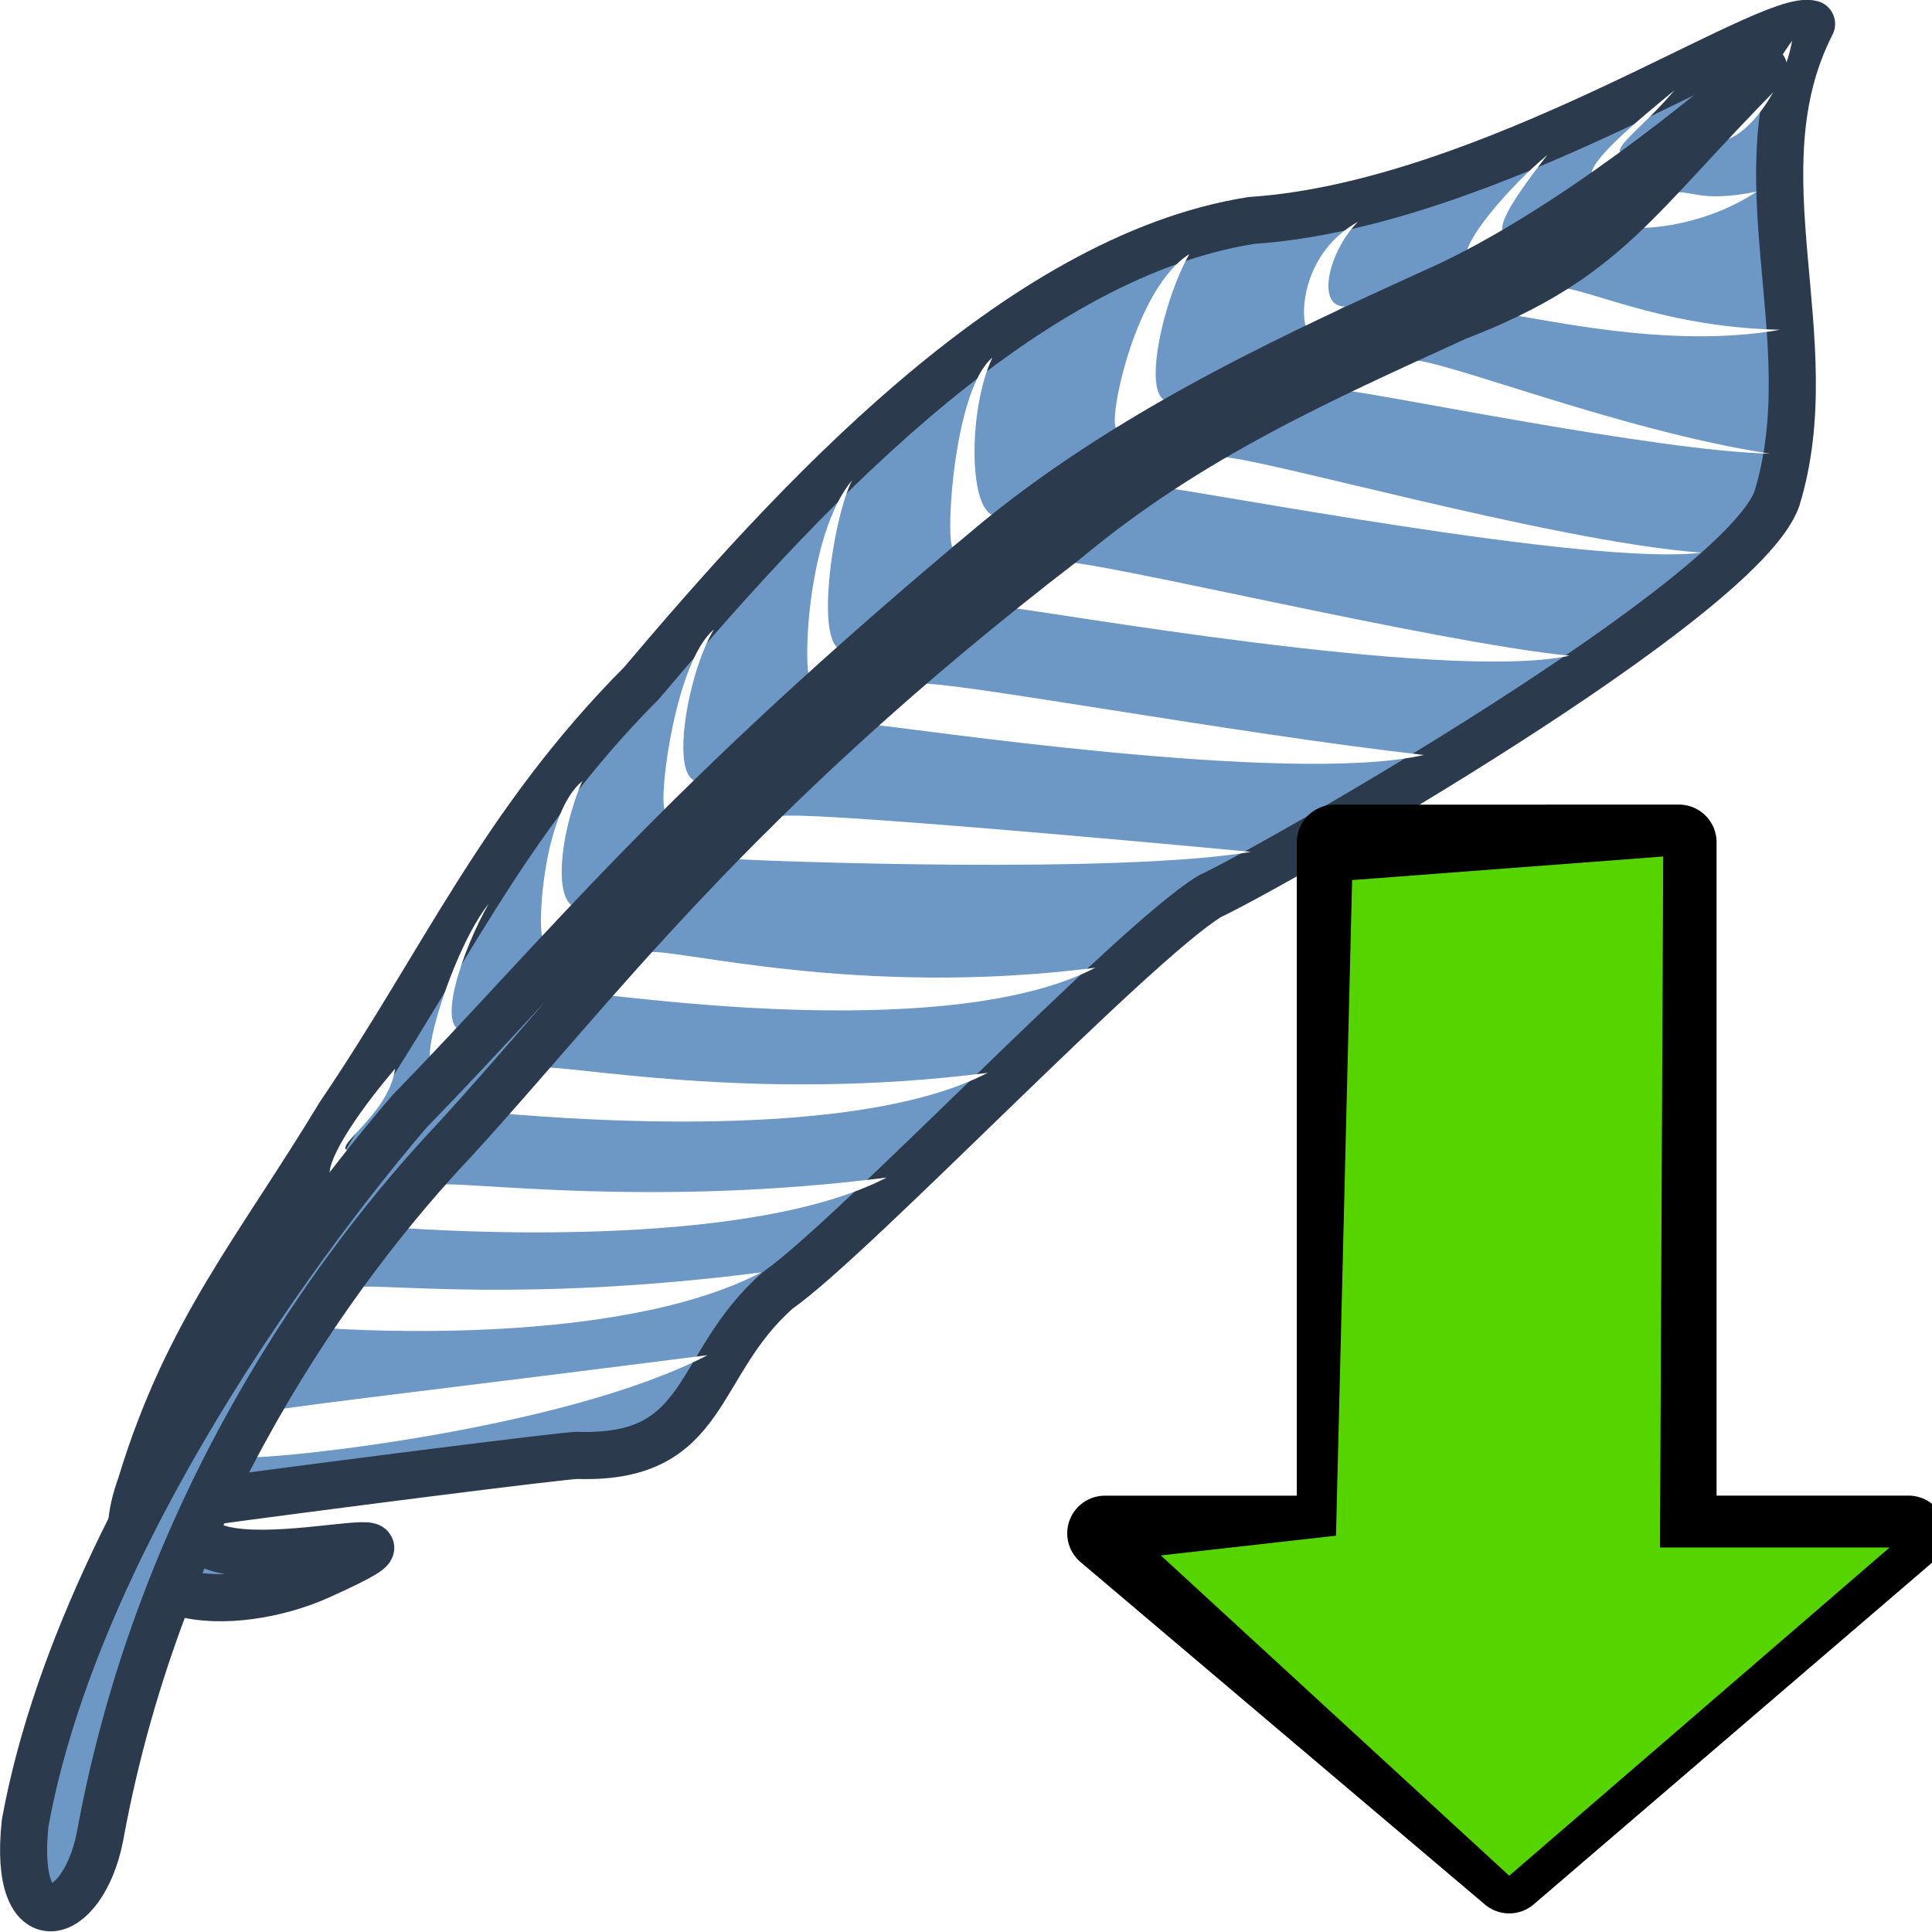 <?xml version="1.0" encoding="UTF-8" standalone="no"?>
<!-- Created with Inkscape (http://www.inkscape.org/) -->

<svg
   xmlns:dc="http://purl.org/dc/elements/1.1/"
   xmlns:cc="http://creativecommons.org/ns#"
   xmlns:rdf="http://www.w3.org/1999/02/22-rdf-syntax-ns#"
   xmlns:svg="http://www.w3.org/2000/svg"
   xmlns="http://www.w3.org/2000/svg"
   xmlns:sodipodi="http://sodipodi.sourceforge.net/DTD/sodipodi-0.dtd"
   xmlns:inkscape="http://www.inkscape.org/namespaces/inkscape"
   width="24"
   height="24"
   id="svg5692"
   version="1.1"
   inkscape:version="0.48.4 r9939"
   sodipodi:docname="checkout_main.svg"
   inkscape:export-filename="/home/denis/Desktop/oracle.png"
   inkscape:export-xdpi="67.5"
   inkscape:export-ydpi="67.5">
  <title
     id="title2829">GIS icon theme 0.2</title>
  <defs
     id="defs5694">
    <inkscape:perspective
       sodipodi:type="inkscape:persp3d"
       inkscape:vp_x="0 : 16 : 1"
       inkscape:vp_y="0 : 1000 : 0"
       inkscape:vp_z="32 : 16 : 1"
       inkscape:persp3d-origin="16 : 10.666667 : 1"
       id="perspective3486" />
    <inkscape:perspective
       id="perspective3496"
       inkscape:persp3d-origin="0.5 : 0.33333333 : 1"
       inkscape:vp_z="1 : 0.5 : 1"
       inkscape:vp_y="0 : 1000 : 0"
       inkscape:vp_x="0 : 0.5 : 1"
       sodipodi:type="inkscape:persp3d" />
    <inkscape:perspective
       id="perspective3600"
       inkscape:persp3d-origin="0.5 : 0.33333333 : 1"
       inkscape:vp_z="1 : 0.5 : 1"
       inkscape:vp_y="0 : 1000 : 0"
       inkscape:vp_x="0 : 0.5 : 1"
       sodipodi:type="inkscape:persp3d" />
    <inkscape:perspective
       id="perspective7871"
       inkscape:persp3d-origin="0.5 : 0.33333333 : 1"
       inkscape:vp_z="1 : 0.5 : 1"
       inkscape:vp_y="0 : 1000 : 0"
       inkscape:vp_x="0 : 0.5 : 1"
       sodipodi:type="inkscape:persp3d" />
    <inkscape:perspective
       id="perspective8710"
       inkscape:persp3d-origin="0.5 : 0.33333333 : 1"
       inkscape:vp_z="1 : 0.5 : 1"
       inkscape:vp_y="0 : 1000 : 0"
       inkscape:vp_x="0 : 0.5 : 1"
       sodipodi:type="inkscape:persp3d" />
    <inkscape:perspective
       id="perspective9811"
       inkscape:persp3d-origin="0.5 : 0.33333333 : 1"
       inkscape:vp_z="1 : 0.5 : 1"
       inkscape:vp_y="0 : 1000 : 0"
       inkscape:vp_x="0 : 0.5 : 1"
       sodipodi:type="inkscape:persp3d" />
    <inkscape:perspective
       id="perspective4762"
       inkscape:persp3d-origin="0.5 : 0.33333333 : 1"
       inkscape:vp_z="1 : 0.5 : 1"
       inkscape:vp_y="0 : 1000 : 0"
       inkscape:vp_x="0 : 0.5 : 1"
       sodipodi:type="inkscape:persp3d" />
    <filter
       y="-0.25"
       x="-0.25"
       height="1.5"
       width="1.5"
       inkscape:label="Drop shadow"
       id="filter4128"
       color-interpolation-filters="sRGB">
      <feGaussianBlur
         result="blur"
         stdDeviation="2"
         in="SourceAlpha"
         id="feGaussianBlur4130" />
      <feColorMatrix
         values="1 0 0 0 0 0 1 0 0 0 0 0 1 0 0 0 0 0 0.351 0 "
         type="matrix"
         result="bluralpha"
         id="feColorMatrix4132" />
      <feOffset
         result="offsetBlur"
         dy="7.5"
         dx="7.5"
         in="bluralpha"
         id="feOffset4134" />
      <feMerge
         id="feMerge4136">
        <feMergeNode
           in="offsetBlur"
           id="feMergeNode4138" />
        <feMergeNode
           in="SourceGraphic"
           id="feMergeNode4140" />
      </feMerge>
    </filter>
    <inkscape:perspective
       id="perspective2850"
       inkscape:persp3d-origin="270.04437 : 185.57625 : 1"
       inkscape:vp_z="540.08875 : 278.36438 : 1"
       inkscape:vp_y="0 : 1000 : 0"
       inkscape:vp_x="0 : 278.36438 : 1"
       sodipodi:type="inkscape:persp3d" />
    <inkscape:perspective
       id="perspective2491"
       inkscape:persp3d-origin="270.04437 : 185.57625 : 1"
       inkscape:vp_z="540.08875 : 278.36438 : 1"
       inkscape:vp_y="0 : 1000 : 0"
       inkscape:vp_x="0 : 278.36438 : 1"
       sodipodi:type="inkscape:persp3d" />
  </defs>
  <sodipodi:namedview
     id="base"
     pagecolor="#ffffff"
     bordercolor="#666666"
     borderopacity="1.0"
     inkscape:pageopacity="0.0"
     inkscape:pageshadow="2"
     inkscape:zoom="22.539029"
     inkscape:cx="5.9328623"
     inkscape:cy="11.976829"
     inkscape:current-layer="layer2"
     showgrid="true"
     inkscape:grid-bbox="true"
     inkscape:document-units="px"
     borderlayer="false"
     inkscape:window-width="1280"
     inkscape:window-height="696"
     inkscape:window-x="0"
     inkscape:window-y="24"
     inkscape:window-maximized="1"
     inkscape:snap-global="true"
     showguides="true"
     inkscape:guide-bbox="true"
     inkscape:snap-object-midpoints="false"
     inkscape:snap-grids="true"
     inkscape:object-paths="false">
    <inkscape:grid
       type="xygrid"
       id="grid5700"
       empspacing="5"
       visible="true"
       enabled="true"
       snapvisiblegridlinesonly="true"
       dotted="true"
       originx="2.5px"
       originy="2.5px" />
  </sodipodi:namedview>
  <g
     inkscape:groupmode="layer"
     id="layer2"
     inkscape:label="Layer"
     style="display:inline"
     transform="translate(0,-8)">
    <g
       style="fill:none;stroke:#415a75;stroke-miterlimit:4;stroke-opacity:1;filter:url(#filter4128)"
       id="orginal"
       transform="matrix(0.053,0,0,0.053,-25.395,1.101)" />
    <g
       id="orginal-6"
       style="fill-rule:nonzero;stroke:#415a75;stroke-miterlimit:4;stroke-opacity:1"
       transform="matrix(0.044,0,0,0.044,-23.976,6.502)" />
    <path
       inkscape:connector-curvature="0"
       id="path2484"
       style="fill-rule:nonzero;stroke:#415a75;stroke-width:0.131;stroke-linecap:round;stroke-linejoin:round;stroke-miterlimit:4;stroke-opacity:1"
       d="" />
    <g
       id="g3033"
       transform="matrix(1.053,0,0,1.053,-0.875,-0.653)">
      <path
         style="fill:#6d97c4;fill-opacity:1;fill-rule:evenodd;stroke:#2b3b4d;stroke-width:0.556;stroke-linejoin:round;stroke-miterlimit:4;stroke-opacity:1;stroke-dasharray:none"
         sodipodi:nodetypes="cccccccccccc"
         id="path832"
         d="m 2.497,25.72 c 0.553,-1.81 1.372,-2.751 2.34,-4.351 1.217,-1.791 1.921,-3.444 3.563,-5.094 1.747,-2.065 4.411,-5.02 7.195,-5.457 2.823,-0.188 6.102,-2.462 6.607,-2.318 -0.896,1.751 0.168,3.713 -0.408,5.598 -0.42,1.2 -5.931,4.338 -6.693,4.694 -0.92,0.564 -4.194,4.017 -5.093,4.646 -1.002,0.881 -0.801,1.997 -2.359,1.949 -0.06,-0.015 -3.263,0.394 -4.512,0.567 -0.478,1.286 3.553,-0.086 1.461,0.856 -0.979,0.441 -2.677,0.448 -2.1,-1.089 z"
         inkscape:connector-curvature="0" />
      <path
         style="fill:#ffffff;fill-rule:evenodd;stroke-width:1pt"
         sodipodi:nodetypes="cccc"
         id="path834"
         d="m 4.663,23.885 c 0.36,0.024 3.467,0.217 5.149,-0.657 -2.785,0.357 -4.458,0.129 -4.771,0.174 -0.074,0.094 -0.235,0.353 -0.377,0.482 z"
         inkscape:connector-curvature="0" />
      <path
         style="fill:#ffffff;fill-rule:evenodd;stroke-width:1pt"
         sodipodi:nodetypes="cccc"
         id="path835"
         d="m 3.749,25.408 c 0.36,0.024 3.748,-0.33 5.43,-1.204 -2.785,0.357 -4.689,0.577 -5.098,0.647 -0.021,0.147 -0.189,0.428 -0.331,0.557 z"
         inkscape:connector-curvature="0" />
      <path
         style="fill:#ffffff;fill-rule:evenodd;stroke-width:1pt"
         sodipodi:nodetypes="cccc"
         id="path836"
         d="m 5.556,22.703 c 0.36,0.024 4.053,0.28 5.735,-0.594 -2.785,0.357 -4.975,0.039 -5.288,0.085 -0.074,0.094 -0.305,0.379 -0.447,0.509 z"
         inkscape:connector-curvature="0" />
      <path
         style="fill:#ffffff;fill-rule:evenodd;stroke-width:1pt"
         sodipodi:nodetypes="cccc"
         id="path837"
         d="m 6.69,21.348 c 0.36,0.024 4.11,0.4 5.792,-0.474 -2.785,0.357 -4.979,-0.107 -5.293,-0.061 -0.074,0.094 -0.357,0.405 -0.5,0.535 z"
         inkscape:connector-curvature="0" />
      <path
         style="fill:#ffffff;fill-rule:evenodd;stroke-width:1pt"
         sodipodi:nodetypes="cccc"
         id="path838"
         d="M 7.996,19.96 C 8.356,19.984 12.071,20.508 13.752,19.634 10.967,19.991 8.809,19.406 8.495,19.451 8.422,19.545 8.138,19.83 7.996,19.96 z"
         inkscape:connector-curvature="0" />
      <path
         style="fill:#ffffff;fill-rule:evenodd;stroke-width:1pt"
         sodipodi:nodetypes="cccc"
         id="path839"
         d="m 9.525,18.353 c 0.36,0.024 4.479,0.179 6.064,-0.086 -2.161,-0.203 -5.225,-0.468 -5.538,-0.423 -0.074,0.094 -0.383,0.379 -0.526,0.509 z"
         inkscape:connector-curvature="0" />
      <path
         style="fill:#ffffff;fill-rule:evenodd;stroke-width:1pt"
         sodipodi:nodetypes="cccc"
         id="path840"
         d="m 11.131,16.768 c 0.36,0.024 4.912,0.719 6.497,0.356 -2.233,-0.252 -5.632,-0.884 -5.945,-0.839 -0.074,0.094 -0.41,0.353 -0.552,0.482 z"
         inkscape:connector-curvature="0" />
      <path
         style="fill:#ffffff;fill-rule:evenodd;stroke-width:1pt"
         sodipodi:nodetypes="cccc"
         id="path841"
         d="m 12.72,15.384 c 0.36,0.024 5.138,0.883 6.628,0.569 -1.585,-0.155 -5.683,-1.15 -5.997,-1.105 -0.074,0.094 -0.489,0.405 -0.631,0.535 z"
         inkscape:connector-curvature="0" />
      <path
         style="fill:#ffffff;fill-rule:evenodd;stroke-width:1pt"
         sodipodi:nodetypes="cccc"
         id="path842"
         d="m 14.546,13.969 c 0.36,0.024 5.059,0.936 6.357,0.768 -1.777,-0.13 -5.373,-1.172 -5.687,-1.127 -0.122,0.143 -0.528,0.229 -0.67,0.359 z"
         inkscape:connector-curvature="0" />
      <path
         style="fill:#ffffff;fill-rule:evenodd;stroke-width:1pt"
         sodipodi:nodetypes="cccc"
         id="path843"
         d="m 16.707,12.827 c 0.36,0.024 3.681,0.715 5.002,0.742 -1.801,-0.276 -3.942,-1.148 -4.256,-1.103 -0.074,0.094 -0.604,0.231 -0.746,0.361 z"
         inkscape:connector-curvature="0" />
      <path
         style="fill:#ffffff;fill-rule:evenodd;stroke-width:1pt"
         sodipodi:nodetypes="cccc"
         id="path844"
         d="m 18.581,11.924 c 0.36,0.024 1.902,0.425 3.248,0.184 -1.465,-0.033 -2.363,-0.543 -2.676,-0.498 -0.074,0.094 -0.429,0.184 -0.572,0.314 z"
         inkscape:connector-curvature="0" />
      <path
         style="fill:#ffffff;fill-rule:evenodd;stroke-width:1pt"
         sodipodi:nodetypes="cccc"
         id="path845"
         d="m 20.067,10.903 c 0.36,0.024 0.983,-0.087 1.489,-0.425 -0.697,0.138 -0.748,-0.032 -1.061,0.014 -0.074,0.094 -0.285,0.282 -0.427,0.411 z"
         inkscape:connector-curvature="0" />
      <path
         style="fill:#ffffff;fill-rule:evenodd;stroke-width:1pt"
         sodipodi:nodetypes="cccc"
         id="path846"
         d="m 21.068,9.884 c 0.36,0.024 0.807,-0.628 0.905,-1.186 C 21.732,9.031 21.689,9.2 21.568,9.27 21.494,9.364 21.211,9.754 21.068,9.884 z"
         inkscape:connector-curvature="0" />
      <path
         style="fill:#ffffff;fill-opacity:1;fill-rule:evenodd;stroke:none"
         sodipodi:nodetypes="cccc"
         id="path857"
         d="m 14.625,12.95 -0.631,0.316 c -0.079,-0.158 0.237,-1.656 0.868,-2.051 -0.316,0.552 -0.578,1.735 -0.237,1.735 z"
         inkscape:connector-curvature="0" />
      <path
         style="fill:#ffffff;fill-opacity:1;fill-rule:evenodd;stroke:none"
         sodipodi:nodetypes="cccc"
         id="path858"
         d="m 16.693,11.833 -0.447,0.263 c -0.079,-0.158 -0.053,-0.894 0.605,-1.262 -0.342,0.342 -0.5,0.999 -0.158,0.999 z"
         inkscape:connector-curvature="0" />
      <path
         style="fill:#ffffff;fill-opacity:1;fill-rule:evenodd;stroke:none"
         sodipodi:nodetypes="cccc"
         id="path859"
         d="m 18.586,10.991 -0.447,0.263 c -0.079,-0.158 0.5,-0.841 0.947,-1.209 -0.473,0.605 -0.605,0.868 -0.5,0.947 z"
         inkscape:connector-curvature="0" />
      <path
         style="fill:#ffffff;fill-opacity:1;fill-rule:evenodd;stroke:none"
         sodipodi:nodetypes="cccc"
         id="path860"
         d="m 20.058,10.045 -0.447,0.263 c -0.079,-0.158 0.526,-0.657 0.973,-1.025 -0.394,0.473 -0.868,0.762 -0.526,0.762 z"
         inkscape:connector-curvature="0" />
      <path
         style="fill:#ffffff;fill-opacity:1;fill-rule:evenodd;stroke:none"
         sodipodi:nodetypes="cccc"
         id="path861"
         d="m 12.591,14.304 -0.526,0.368 c -0.079,-0.158 0.026,-1.867 0.473,-2.235 -0.289,0.605 -0.289,1.867 0.053,1.867 z"
         inkscape:connector-curvature="0" />
      <path
         style="fill:#ffffff;fill-opacity:1;fill-rule:evenodd;stroke:none"
         sodipodi:nodetypes="cccc"
         id="path862"
         d="m 10.777,15.881 -0.394,0.342 c -0.079,-0.158 -0.026,-1.709 0.5,-2.34 -0.237,0.473 -0.447,1.998 -0.105,1.998 z"
         inkscape:connector-curvature="0" />
      <path
         style="fill:#ffffff;fill-opacity:1;fill-rule:evenodd;stroke:none"
         sodipodi:nodetypes="cccc"
         id="path863"
         d="m 9.068,17.433 -0.394,0.342 c -0.079,-0.158 0.131,-1.762 0.578,-2.13 -0.316,0.526 -0.526,1.788 -0.184,1.788 z"
         inkscape:connector-curvature="0" />
      <path
         style="fill:#ffffff;fill-opacity:1;fill-rule:evenodd;stroke:none"
         sodipodi:nodetypes="cccc"
         id="path864"
         d="m 7.674,18.931 -0.447,0.342 c -0.053,-0.21 0.026,-1.472 0.473,-1.84 -0.263,0.605 -0.368,1.499 -0.026,1.499 z"
         inkscape:connector-curvature="0" />
      <path
         style="fill:#ffffff;fill-opacity:1;fill-rule:evenodd;stroke:none"
         sodipodi:nodetypes="cccc"
         id="path865"
         d="M 6.307,20.377 5.913,20.719 C 5.834,20.561 6.202,19.378 6.596,18.879 6.281,19.431 5.965,20.377 6.307,20.377 z"
         inkscape:connector-curvature="0" />
      <path
         style="fill:#ffffff;fill-opacity:1;fill-rule:evenodd;stroke:none"
         sodipodi:nodetypes="cccc"
         id="path866"
         d="m 4.993,21.797 -0.263,0.316 c -0.079,-0.158 0.289,-0.736 0.762,-1.288 -0.079,0.578 -0.841,0.973 -0.5,0.973 z"
         inkscape:connector-curvature="0" />
      <path
         style="fill:#6d97c4;fill-opacity:1;fill-rule:evenodd;stroke:#2b3b4d;stroke-width:0.555;stroke-linejoin:round;stroke-opacity:1;stroke-dasharray:none"
         sodipodi:nodetypes="cccccccccc"
         id="path833"
         d="m 17.822,11.627 c -1.556,0.712 -3.553,1.6 -5.223,2.963 -3.815,3.176 -5.11,4.862 -6.929,6.73 0,0 -3.793,4.295 -4.542,8.402 -0.154,1.418 0.678,1.2 0.882,0.164 0.715,-3.923 2.805,-6.758 4.175,-8.211 1.649,-1.795 3.277,-4.054 7.212,-7.077 1.465,-1.224 3.031,-1.913 4.614,-2.638 1.782,-0.685 2.095,-1.391 3.628,-2.936 -0.631,0.526 -2.26,1.891 -3.816,2.604 z"
         inkscape:connector-curvature="0" />
    </g>
    <g
       style="display:inline"
       id="g5023"
       transform="matrix(0.936,0,0,0.936,7.048,-0.991)">
      <path
         sodipodi:nodetypes="cccccccc"
         style="fill:none;stroke:#000000;stroke-linecap:round;stroke-linejoin:round"
         d="m 10.181,20.785 0,9.171 -3.047,0 L 12.5,34.5 l 5.299,-4.545 -3.047,0 0,-9.171 z"
         id="path4513"
         inkscape:connector-curvature="0" />
      <path
         sodipodi:nodetypes="cccccccc"
         inkscape:connector-curvature="0"
         id="path4511"
         d="M 10.415,21.286 10.201,29.987 7.876,30.249 12.5,34.5 l 5.048,-4.356 -3.047,0 0.043,-9.171 z"
         style="fill:#55d400;stroke:none" />
    </g>
  </g>
</svg>
